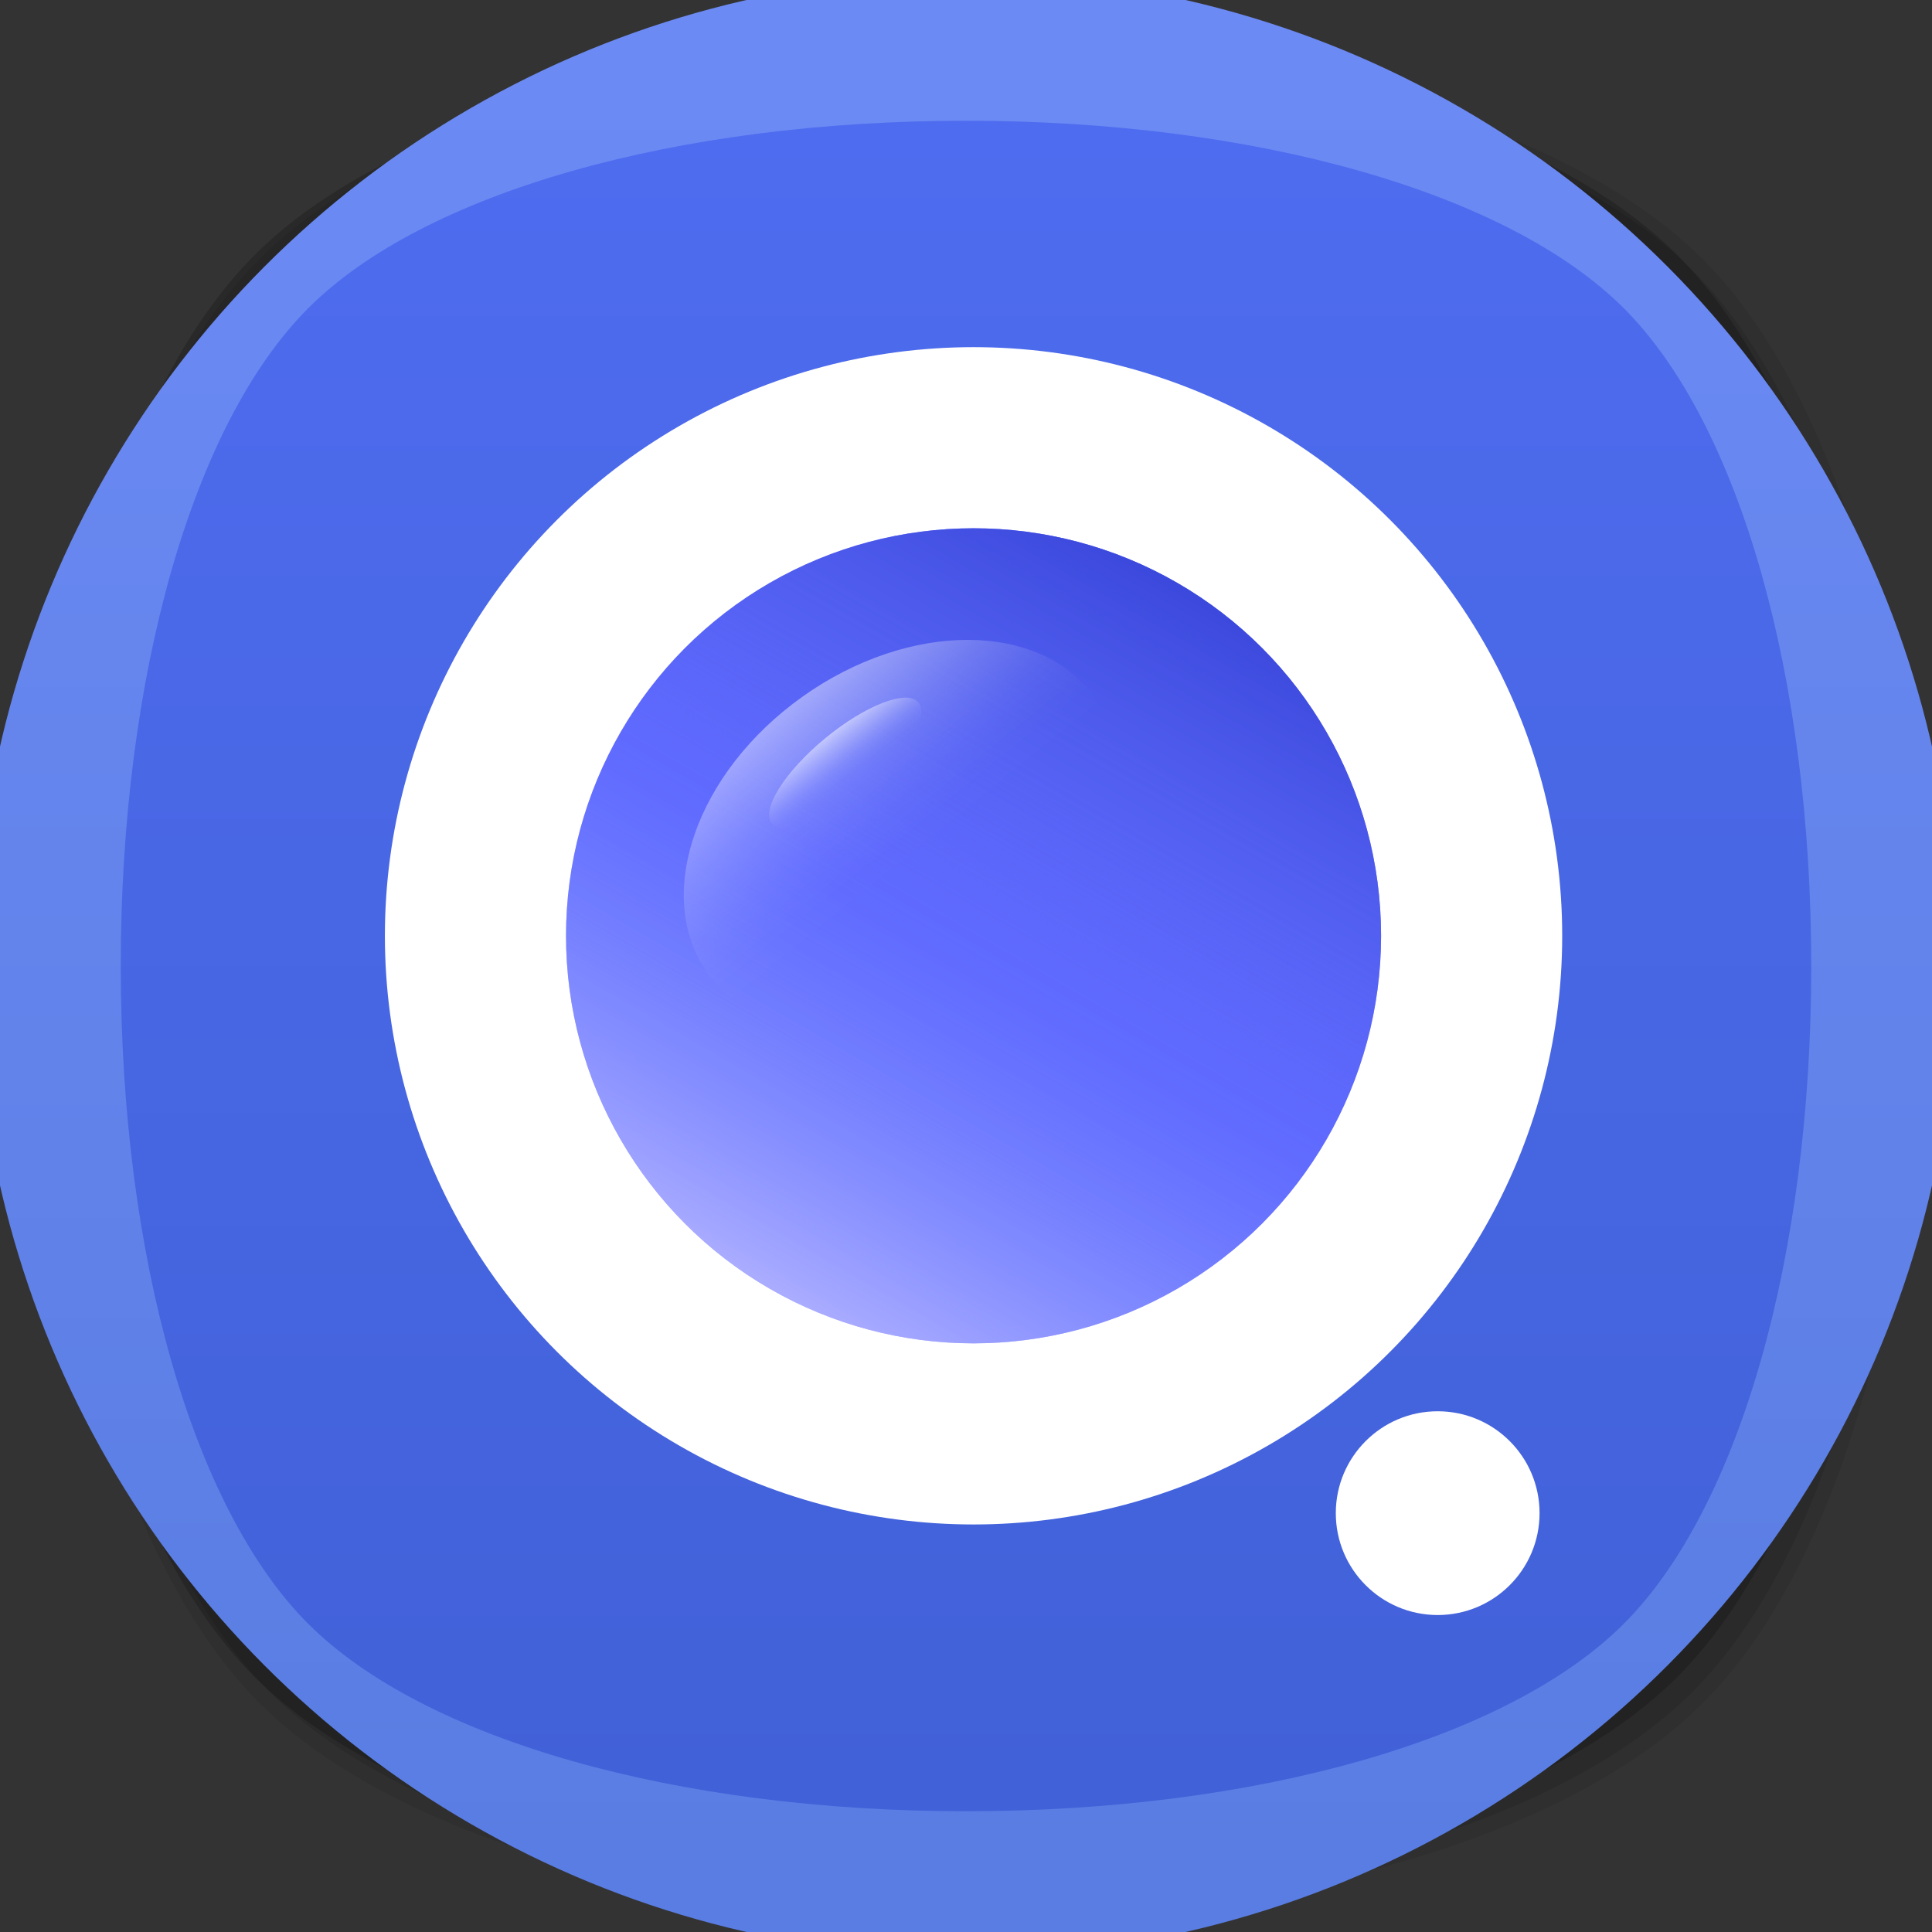 <svg xmlns="http://www.w3.org/2000/svg" xmlns:xlink="http://www.w3.org/1999/xlink" viewBox="0 0 256 256"><rect x="0" y="0" width="256" height="256" fill="#333333" stroke="none"/><defs><style>.cls-1{opacity:0.08;}.cls-2{opacity:0.1;}.cls-3,.cls-8{opacity:0.2;}.cls-4{fill:url(#未命名的渐变_183);}.cls-5{fill:url(#未命名的渐变_182);}.cls-6{fill:#fff;}.cls-7{fill:#4f53ff;}.cls-8{fill:url(#未命名的渐变_134);}.cls-9{opacity:0.8;fill:url(#未命名的渐变_133);}.cls-10{fill:url(#未命名的渐变_131);}.cls-11{opacity:0.43;fill:url(#未命名的渐变_128);}.cls-12{opacity:0.5;fill:url(#未命名的渐变_127);}</style><linearGradient id="未命名的渐变_183" x1="128" y1="248" x2="128" y2="8" gradientUnits="userSpaceOnUse"><stop offset="0" stop-color="#597de2"/><stop offset="1" stop-color="#6c8af4"/></linearGradient><linearGradient id="未命名的渐变_182" x1="128" y1="240" x2="128" y2="16" gradientUnits="userSpaceOnUse"><stop offset="0" stop-color="#4161d8"/><stop offset="1" stop-color="#4e6cef"/></linearGradient><linearGradient id="未命名的渐变_134" x1="102" y1="170.77" x2="156" y2="77.23" gradientUnits="userSpaceOnUse"><stop offset="0" stop-color="#fff"/><stop offset="1" stop-color="#3e8afd"/></linearGradient><linearGradient id="未命名的渐变_133" x1="102" y1="170.77" x2="156" y2="77.23" gradientUnits="userSpaceOnUse"><stop offset="0.47" stop-color="#6872ea" stop-opacity="0"/><stop offset="1" stop-color="#3743d3"/></linearGradient><linearGradient id="未命名的渐变_131" x1="102" y1="170.77" x2="156" y2="77.23" gradientUnits="userSpaceOnUse"><stop offset="0" stop-color="#fff" stop-opacity="0.4"/><stop offset="0.49" stop-color="#75a8ff" stop-opacity="0"/></linearGradient><linearGradient id="未命名的渐变_128" x1="226.26" y1="347" x2="227.71" y2="376.23" gradientTransform="matrix(0.81, 0, 0, 1, -65.37, -258.44)" gradientUnits="userSpaceOnUse"><stop offset="0" stop-color="#fff"/><stop offset="0.09" stop-color="#fff" stop-opacity="0.81"/><stop offset="0.21" stop-color="#fff" stop-opacity="0.6"/><stop offset="0.32" stop-color="#fff" stop-opacity="0.42"/><stop offset="0.44" stop-color="#fff" stop-opacity="0.27"/><stop offset="0.55" stop-color="#fff" stop-opacity="0.15"/><stop offset="0.66" stop-color="#fff" stop-opacity="0.07"/><stop offset="0.77" stop-color="#fff" stop-opacity="0.02"/><stop offset="0.87" stop-color="#fff" stop-opacity="0"/></linearGradient><linearGradient id="未命名的渐变_127" x1="139.07" y1="149.6" x2="143.29" y2="156.93" gradientTransform="translate(73.35 -103.68) rotate(31.96)" gradientUnits="userSpaceOnUse"><stop offset="0" stop-color="#fff"/><stop offset="0.08" stop-color="#fff" stop-opacity="0.81"/><stop offset="0.18" stop-color="#fff" stop-opacity="0.6"/><stop offset="0.28" stop-color="#fff" stop-opacity="0.42"/><stop offset="0.38" stop-color="#fff" stop-opacity="0.27"/><stop offset="0.48" stop-color="#fff" stop-opacity="0.15"/><stop offset="0.58" stop-color="#fff" stop-opacity="0.07"/><stop offset="0.67" stop-color="#fff" stop-opacity="0.02"/><stop offset="0.76" stop-color="#fff" stop-opacity="0"/></linearGradient></defs><title>256</title><g id="底板_复制"><g id="蓝色"><g id="_256" data-name="256"><g class="cls-1"><path d="M130,254c-41.5,0-78.15-10.87-95.64-28.36S6,171.52,6,130,16.88,51.83,34.36,34.36,88.5,6,130,6s78.15,10.87,95.64,28.36S254,88.48,254,130s-10.85,78.17-28.33,95.64S171.5,254,130,254Z"/></g><g class="cls-2"><path d="M130,252c-41,0-77.1-10.64-94.23-27.77-37-37-37-151.47,0-188.46C52.9,18.64,89,8,130,8s77.1,10.64,94.23,27.77c37,37,37,151.47,0,188.46C207.1,241.36,171,252,130,252Z"/></g><g class="cls-3"><path d="M128,250c-41,0-77.1-10.64-94.23-27.77-37-37-37-151.47,0-188.46C50.9,16.64,87,6,128,6s77.1,10.64,94.23,27.77c37,37,37,151.47,0,188.46C205.1,239.36,169,250,128,250Z"/></g><g id="_256-2" data-name="256"><circle class="cls-4" cx="128" cy="128" r="131.26"/></g><path class="cls-5" d="M128,240c-38.44,0-71.83-9.52-87.16-24.84S16,166.44,16,128s9.52-71.83,24.84-87.16S89.56,16,128,16s71.83,9.52,87.16,24.84S240,89.56,240,128s-9.52,71.83-24.84,87.16S166.44,240,128,240Z"/></g></g></g><g id="麒麟搜素"><g id="_256-3" data-name="256"><circle class="cls-6" cx="129" cy="124" r="78"/><circle class="cls-7" cx="129" cy="124" r="54"/><circle class="cls-6" cx="190.5" cy="200.5" r="13.5"/><circle class="cls-8" cx="129" cy="124" r="54"/><circle class="cls-9" cx="129" cy="124" r="54"/><circle class="cls-10" cx="129" cy="124" r="54"/><ellipse class="cls-11" cx="119.4" cy="110.67" rx="31.48" ry="22.54" transform="translate(-42.04 89.69) rotate(-35.42)"/><ellipse class="cls-12" cx="112" cy="101.08" rx="12.59" ry="4.21" transform="translate(-38.72 94.39) rotate(-39.52)"/></g></g></svg>